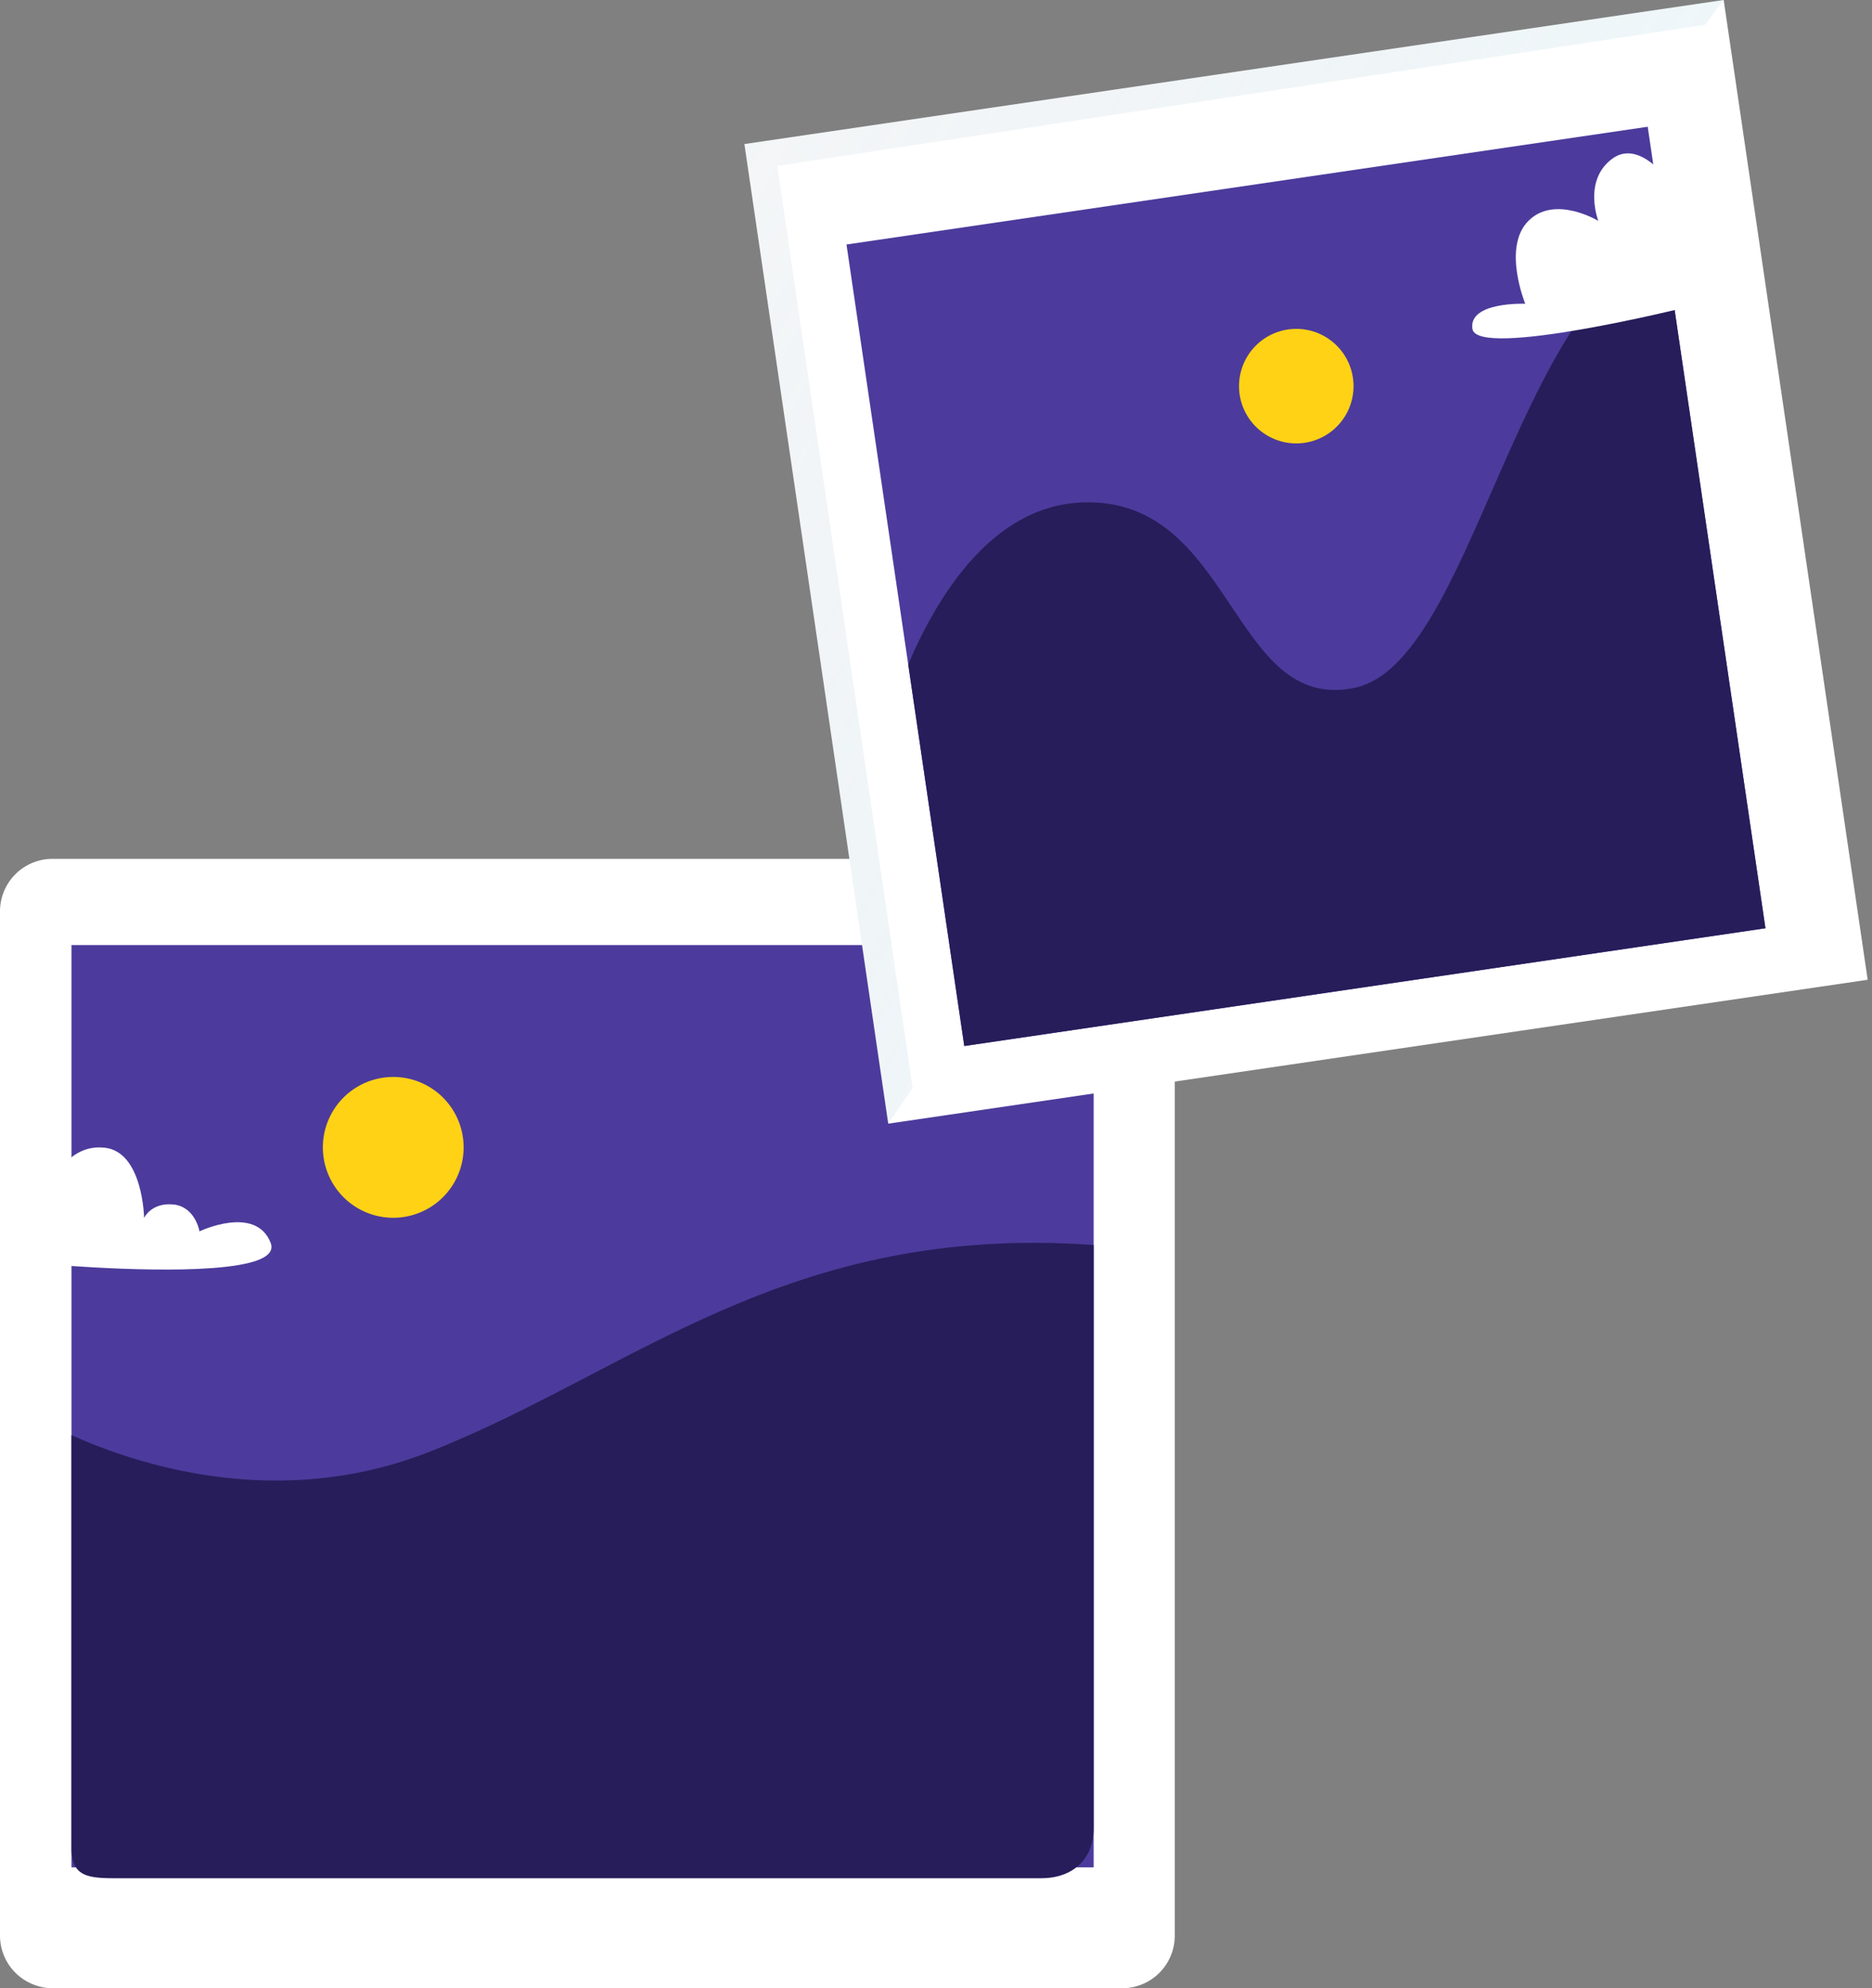 <svg width="162" height="172" fill="none" xmlns="http://www.w3.org/2000/svg"><rect width="100%" height="100%" fill="#808080" stroke="none"/><path d="M101.662 78.84v88.618a4.548 4.548 0 0 1-4.55 4.542H4.557a4.301 4.301 0 0 1-1.468-.252A4.54 4.54 0 0 1 0 167.458V78.841a4.545 4.545 0 0 1 4.55-4.543h92.555c1.238 0 2.354.49 3.182 1.296a4.498 4.498 0 0 1 1.375 3.247z" fill="#fff"/><path d="M94.643 81.757v79.776c0 .007-.007.007-.007.007H6.185V81.757h88.458z" fill="#4C3B9C"/><path d="M94.643 107.703v50.445c0 2.7-1.821 4.334-4.521 4.334H10.706c-2.7 0-4.521.13-4.521-2.57v-35.759c5.838 2.621 17.97 6.559 31 1.433 17.574-6.919 30.835-19.77 57.458-17.883z" fill="#271D5A"/><path d="M34.031 105.348a6.09 6.09 0 1 0 0-12.181 6.09 6.09 0 0 0 0 12.181z" fill="#FFD215"/><path d="M4.442 102.498s1.325-3.585 4.63-3.21c3.304.374 3.398 6.075 3.398 6.075s.619-1.353 2.527-1.166c1.907.187 2.267 2.326 2.267 2.326s4.853-2.319 6.156.986c.396 1.001-.82 1.598-2.794 1.929-5.32.907-16.184-.05-16.184-.05v-6.89zM161.626 84.758 76.868 97.206 71.31 59.337l-1.426-9.705-5.464-37.17L149.164 0l12.462 84.758z" fill="#fff"/><path d="m152.778 80.302-69.33 10.187-4.852-33.016-5.342-36.321 69.337-10.187 1.44 9.798 8.747 59.539z" fill="#4C3B9C"/><path d="m152.778 80.302-69.33 10.187-4.852-33.016c2.67-6.27 7.437-13.679 14.989-14.003 13.211-.583 12.908 18.344 23.693 16.019 10.029-2.167 13.707-32.837 26.753-38.718l8.747 59.531z" fill="#271D5A"/><path d="M112.108 38.358a4.954 4.954 0 1 0 0-9.907 4.954 4.954 0 0 0 0 9.907z" fill="#FFD215"/><path d="M144.901 16.285s-2.822-4.434-5.378-2.555-1.209 5.378-1.209 5.378-3.766-2.283-6.048 0c-2.282 2.282-.273 7.17-.273 7.17s-4.932-.194-4.572 2.174c.403 2.62 18.553-1.879 18.553-1.879l-1.073-10.288z" fill="#fff"/><path opacity=".22" d="m149.164 0-1.591 2.145h-.008l-80.301 12.21 5.19 35.277 1.419 9.705 5.104 34.766-2.11 3.103-5.557-37.869-1.426-9.705-5.464-37.17L149.164 0z" fill="url(#a)"/><defs><linearGradient id="a" x1="9.277" y1="-9.075" x2="150.476" y2="69.43" gradientUnits="userSpaceOnUse"><stop stop-color="#4B596D" stop-opacity="0"/><stop offset="1" stop-color="#B9EFFF"/></linearGradient></defs></svg>